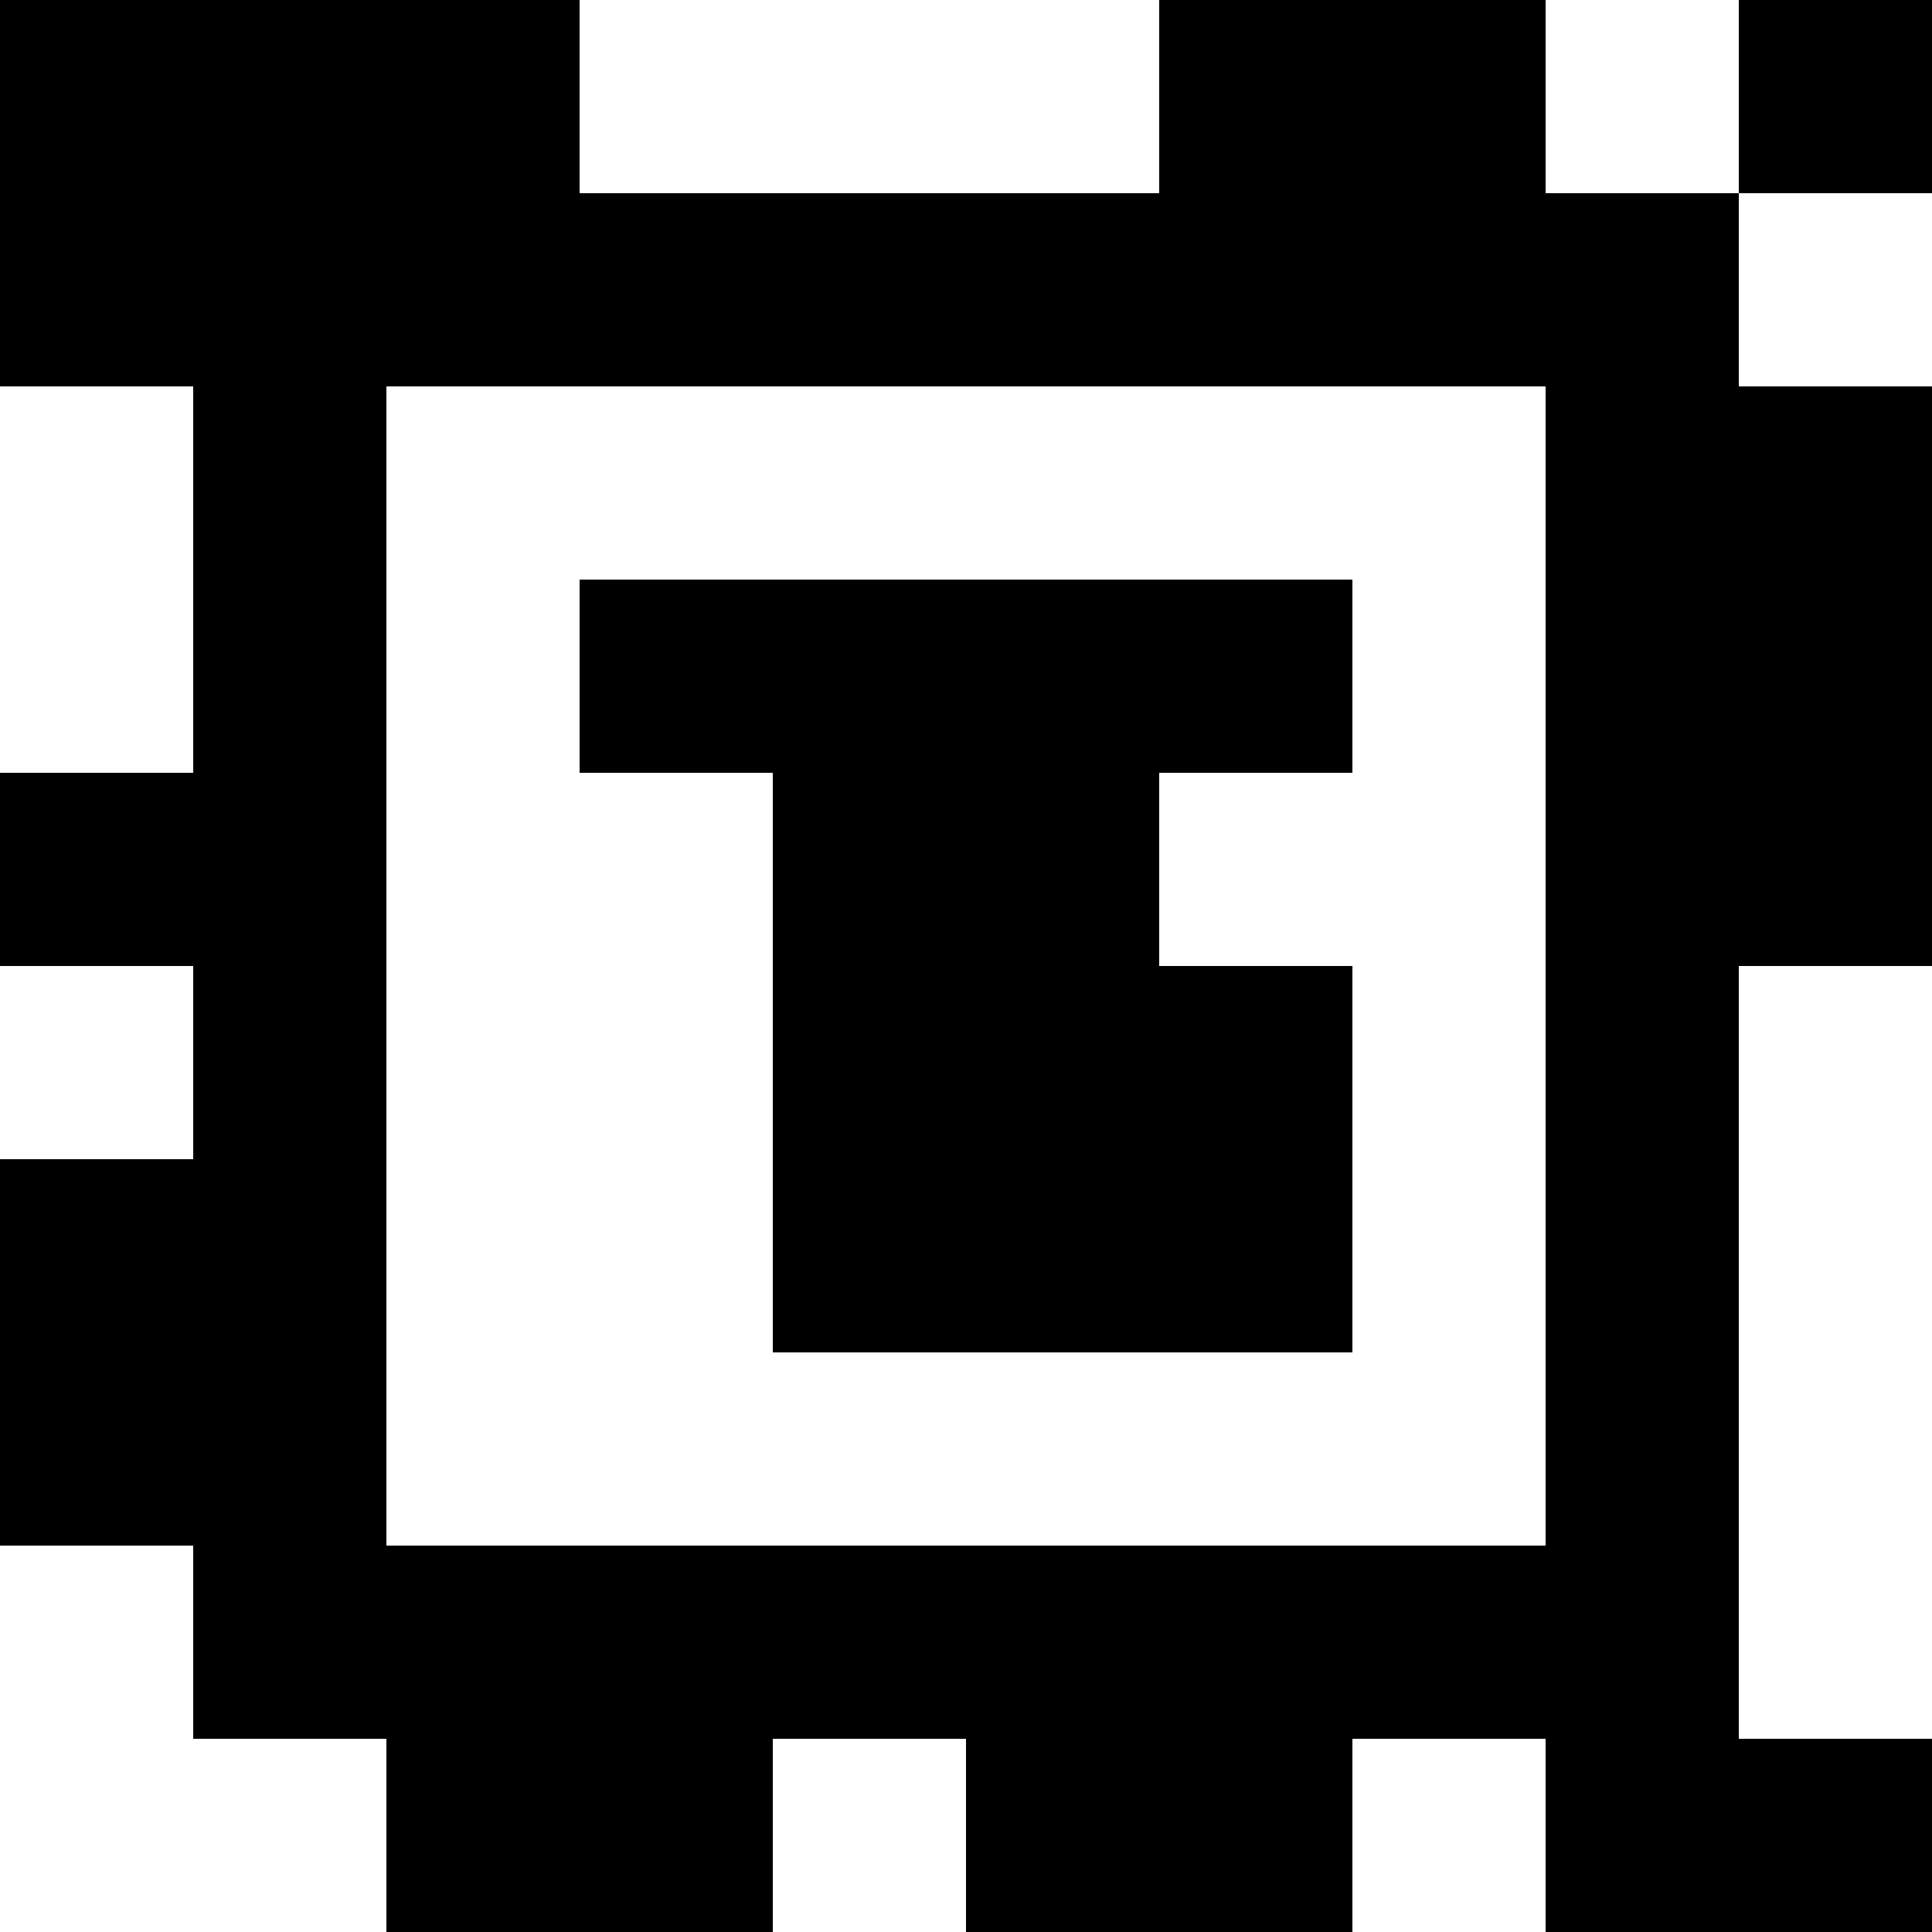 <?xml version="1.0" standalone="yes"?>
<svg xmlns="http://www.w3.org/2000/svg" width="100" height="100">
<rect width="100%" height="100%" fill="#808080" stroke="none"/>
<path style="fill:#000000; stroke:none;" d="M0 0L0 20L10 20L10 40L0 40L0 50L10 50L10 60L0 60L0 80L10 80L10 90L20 90L20 100L40 100L40 90L50 90L50 100L70 100L70 90L80 90L80 100L100 100L100 90L90 90L90 50L100 50L100 20L90 20L90 10L100 10L100 0L90 0L90 10L80 10L80 0L60 0L60 10L30 10L30 0L0 0z"/>
<path style="fill:#ffffff; stroke:none;" d="M30 0L30 10L60 10L60 0L30 0M80 0L80 10L90 10L90 0L80 0M90 10L90 20L100 20L100 10L90 10M0 20L0 40L10 40L10 20L0 20M20 20L20 80L80 80L80 20L20 20z"/>
<path style="fill:#000000; stroke:none;" d="M30 30L30 40L40 40L40 70L70 70L70 50L60 50L60 40L70 40L70 30L30 30z"/>
<path style="fill:#ffffff; stroke:none;" d="M0 50L0 60L10 60L10 50L0 50M90 50L90 90L100 90L100 50L90 50M0 80L0 100L20 100L20 90L10 90L10 80L0 80M40 90L40 100L50 100L50 90L40 90M70 90L70 100L80 100L80 90L70 90z"/>
</svg>

